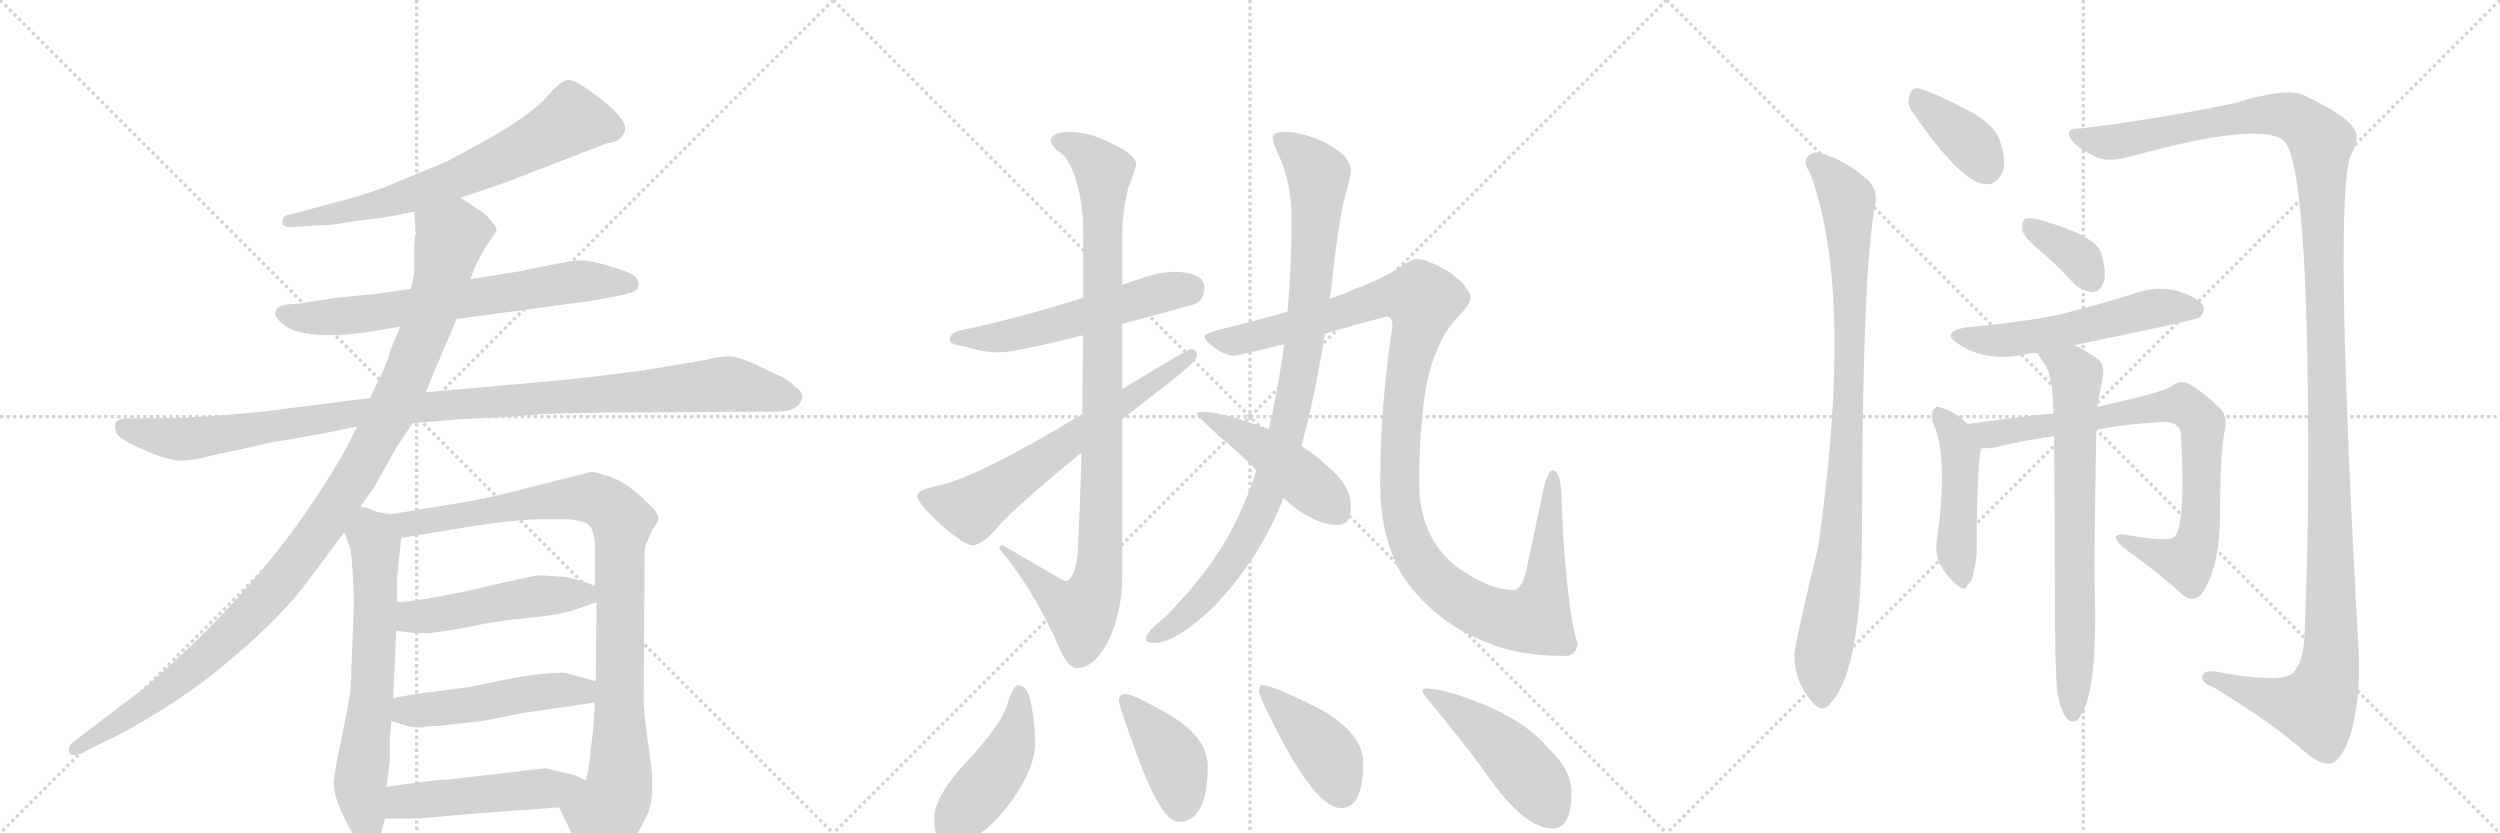 <svg version="1.1" viewBox="0 0 3072 1024" xmlns="http://www.w3.org/2000/svg">
  <g stroke="lightgray" stroke-dasharray="1,1" stroke-width="1" transform="scale(4, 4)">
    <line x1="0" y1="0" x2="256" y2="256"></line>
    <line x1="256" y1="0" x2="0" y2="256"></line>
    <line x1="128" y1="0" x2="128" y2="256"></line>
    <line x1="0" y1="128" x2="256" y2="128"></line>
    <line x1="256" y1="0" x2="512" y2="256"></line>
    <line x1="512" y1="0" x2="256" y2="256"></line>
    <line x1="384" y1="0" x2="384" y2="256"></line>
    <line x1="256" y1="128" x2="512" y2="128"></line>
    <line x1="512" y1="0" x2="768" y2="256"></line>
    <line x1="768" y1="0" x2="512" y2="256"></line>
    <line x1="640" y1="0" x2="640" y2="256"></line>
    <line x1="512" y1="128" x2="768" y2="128"></line>
  </g>
<g transform="scale(1, -1) translate(0, -850)">
   <style type="text/css">
    @keyframes keyframes0 {
      from {
       stroke: black;
       stroke-dashoffset: 679;
       stroke-width: 128;
       }
       69% {
       animation-timing-function: step-end;
       stroke: black;
       stroke-dashoffset: 0;
       stroke-width: 128;
       }
       to {
       stroke: black;
       stroke-width: 1024;
       }
       }
       #make-me-a-hanzi-animation-0 {
         animation: keyframes0 0.803s both;
         animation-delay: 0s;
         animation-timing-function: linear;
       }
    @keyframes keyframes1 {
      from {
       stroke: black;
       stroke-dashoffset: 686;
       stroke-width: 128;
       }
       69% {
       animation-timing-function: step-end;
       stroke: black;
       stroke-dashoffset: 0;
       stroke-width: 128;
       }
       to {
       stroke: black;
       stroke-width: 1024;
       }
       }
       #make-me-a-hanzi-animation-1 {
         animation: keyframes1 0.808s both;
         animation-delay: 0.803s;
         animation-timing-function: linear;
       }
    @keyframes keyframes2 {
      from {
       stroke: black;
       stroke-dashoffset: 1085;
       stroke-width: 128;
       }
       78% {
       animation-timing-function: step-end;
       stroke: black;
       stroke-dashoffset: 0;
       stroke-width: 128;
       }
       to {
       stroke: black;
       stroke-width: 1024;
       }
       }
       #make-me-a-hanzi-animation-2 {
         animation: keyframes2 1.133s both;
         animation-delay: 1.611s;
         animation-timing-function: linear;
       }
    @keyframes keyframes3 {
      from {
       stroke: black;
       stroke-dashoffset: 1103;
       stroke-width: 128;
       }
       78% {
       animation-timing-function: step-end;
       stroke: black;
       stroke-dashoffset: 0;
       stroke-width: 128;
       }
       to {
       stroke: black;
       stroke-width: 1024;
       }
       }
       #make-me-a-hanzi-animation-3 {
         animation: keyframes3 1.148s both;
         animation-delay: 2.744s;
         animation-timing-function: linear;
       }
    @keyframes keyframes4 {
      from {
       stroke: black;
       stroke-dashoffset: 657;
       stroke-width: 128;
       }
       68% {
       animation-timing-function: step-end;
       stroke: black;
       stroke-dashoffset: 0;
       stroke-width: 128;
       }
       to {
       stroke: black;
       stroke-width: 1024;
       }
       }
       #make-me-a-hanzi-animation-4 {
         animation: keyframes4 0.785s both;
         animation-delay: 3.891s;
         animation-timing-function: linear;
       }
    @keyframes keyframes5 {
      from {
       stroke: black;
       stroke-dashoffset: 959;
       stroke-width: 128;
       }
       76% {
       animation-timing-function: step-end;
       stroke: black;
       stroke-dashoffset: 0;
       stroke-width: 128;
       }
       to {
       stroke: black;
       stroke-width: 1024;
       }
       }
       #make-me-a-hanzi-animation-5 {
         animation: keyframes5 1.03s both;
         animation-delay: 4.676s;
         animation-timing-function: linear;
       }
    @keyframes keyframes6 {
      from {
       stroke: black;
       stroke-dashoffset: 497;
       stroke-width: 128;
       }
       62% {
       animation-timing-function: step-end;
       stroke: black;
       stroke-dashoffset: 0;
       stroke-width: 128;
       }
       to {
       stroke: black;
       stroke-width: 1024;
       }
       }
       #make-me-a-hanzi-animation-6 {
         animation: keyframes6 0.654s both;
         animation-delay: 5.707s;
         animation-timing-function: linear;
       }
    @keyframes keyframes7 {
      from {
       stroke: black;
       stroke-dashoffset: 498;
       stroke-width: 128;
       }
       62% {
       animation-timing-function: step-end;
       stroke: black;
       stroke-dashoffset: 0;
       stroke-width: 128;
       }
       to {
       stroke: black;
       stroke-width: 1024;
       }
       }
       #make-me-a-hanzi-animation-7 {
         animation: keyframes7 0.655s both;
         animation-delay: 6.361s;
         animation-timing-function: linear;
       }
    @keyframes keyframes8 {
      from {
       stroke: black;
       stroke-dashoffset: 498;
       stroke-width: 128;
       }
       62% {
       animation-timing-function: step-end;
       stroke: black;
       stroke-dashoffset: 0;
       stroke-width: 128;
       }
       to {
       stroke: black;
       stroke-width: 1024;
       }
       }
       #make-me-a-hanzi-animation-8 {
         animation: keyframes8 0.655s both;
         animation-delay: 7.016s;
         animation-timing-function: linear;
       }
    @keyframes keyframes9 {
      from {
       stroke: black;
       stroke-dashoffset: 553;
       stroke-width: 128;
       }
       64% {
       animation-timing-function: step-end;
       stroke: black;
       stroke-dashoffset: 0;
       stroke-width: 128;
       }
       to {
       stroke: black;
       stroke-width: 1024;
       }
       }
       #make-me-a-hanzi-animation-9 {
         animation: keyframes9 0.7s both;
         animation-delay: 7.672s;
         animation-timing-function: linear;
       }
    @keyframes keyframes10 {
      from {
       stroke: black;
       stroke-dashoffset: 988;
       stroke-width: 128;
       }
       76% {
       animation-timing-function: step-end;
       stroke: black;
       stroke-dashoffset: 0;
       stroke-width: 128;
       }
       to {
       stroke: black;
       stroke-width: 1024;
       }
       }
       #make-me-a-hanzi-animation-10 {
         animation: keyframes10 1.054s both;
         animation-delay: 8.372s;
         animation-timing-function: linear;
       }
    @keyframes keyframes11 {
      from {
       stroke: black;
       stroke-dashoffset: 646;
       stroke-width: 128;
       }
       68% {
       animation-timing-function: step-end;
       stroke: black;
       stroke-dashoffset: 0;
       stroke-width: 128;
       }
       to {
       stroke: black;
       stroke-width: 1024;
       }
       }
       #make-me-a-hanzi-animation-11 {
         animation: keyframes11 0.776s both;
         animation-delay: 9.426s;
         animation-timing-function: linear;
       }
    @keyframes keyframes12 {
      from {
       stroke: black;
       stroke-dashoffset: 949;
       stroke-width: 128;
       }
       76% {
       animation-timing-function: step-end;
       stroke: black;
       stroke-dashoffset: 0;
       stroke-width: 128;
       }
       to {
       stroke: black;
       stroke-width: 1024;
       }
       }
       #make-me-a-hanzi-animation-12 {
         animation: keyframes12 1.022s both;
         animation-delay: 10.201s;
         animation-timing-function: linear;
       }
    @keyframes keyframes13 {
      from {
       stroke: black;
       stroke-dashoffset: 1197;
       stroke-width: 128;
       }
       80% {
       animation-timing-function: step-end;
       stroke: black;
       stroke-dashoffset: 0;
       stroke-width: 128;
       }
       to {
       stroke: black;
       stroke-width: 1024;
       }
       }
       #make-me-a-hanzi-animation-13 {
         animation: keyframes13 1.224s both;
         animation-delay: 11.224s;
         animation-timing-function: linear;
       }
    @keyframes keyframes14 {
      from {
       stroke: black;
       stroke-dashoffset: 462;
       stroke-width: 128;
       }
       60% {
       animation-timing-function: step-end;
       stroke: black;
       stroke-dashoffset: 0;
       stroke-width: 128;
       }
       to {
       stroke: black;
       stroke-width: 1024;
       }
       }
       #make-me-a-hanzi-animation-14 {
         animation: keyframes14 0.626s both;
         animation-delay: 12.448s;
         animation-timing-function: linear;
       }
    @keyframes keyframes15 {
      from {
       stroke: black;
       stroke-dashoffset: 452;
       stroke-width: 128;
       }
       60% {
       animation-timing-function: step-end;
       stroke: black;
       stroke-dashoffset: 0;
       stroke-width: 128;
       }
       to {
       stroke: black;
       stroke-width: 1024;
       }
       }
       #make-me-a-hanzi-animation-15 {
         animation: keyframes15 0.618s both;
         animation-delay: 13.074s;
         animation-timing-function: linear;
       }
    @keyframes keyframes16 {
      from {
       stroke: black;
       stroke-dashoffset: 407;
       stroke-width: 128;
       }
       57% {
       animation-timing-function: step-end;
       stroke: black;
       stroke-dashoffset: 0;
       stroke-width: 128;
       }
       to {
       stroke: black;
       stroke-width: 1024;
       }
       }
       #make-me-a-hanzi-animation-16 {
         animation: keyframes16 0.581s both;
         animation-delay: 13.692s;
         animation-timing-function: linear;
       }
    @keyframes keyframes17 {
      from {
       stroke: black;
       stroke-dashoffset: 415;
       stroke-width: 128;
       }
       57% {
       animation-timing-function: step-end;
       stroke: black;
       stroke-dashoffset: 0;
       stroke-width: 128;
       }
       to {
       stroke: black;
       stroke-width: 1024;
       }
       }
       #make-me-a-hanzi-animation-17 {
         animation: keyframes17 0.588s both;
         animation-delay: 14.273s;
         animation-timing-function: linear;
       }
    @keyframes keyframes18 {
      from {
       stroke: black;
       stroke-dashoffset: 475;
       stroke-width: 128;
       }
       61% {
       animation-timing-function: step-end;
       stroke: black;
       stroke-dashoffset: 0;
       stroke-width: 128;
       }
       to {
       stroke: black;
       stroke-width: 1024;
       }
       }
       #make-me-a-hanzi-animation-18 {
         animation: keyframes18 0.637s both;
         animation-delay: 14.861s;
         animation-timing-function: linear;
       }
    @keyframes keyframes19 {
      from {
       stroke: black;
       stroke-dashoffset: 378;
       stroke-width: 128;
       }
       55% {
       animation-timing-function: step-end;
       stroke: black;
       stroke-dashoffset: 0;
       stroke-width: 128;
       }
       to {
       stroke: black;
       stroke-width: 1024;
       }
       }
       #make-me-a-hanzi-animation-19 {
         animation: keyframes19 0.558s both;
         animation-delay: 15.497s;
         animation-timing-function: linear;
       }
    @keyframes keyframes20 {
      from {
       stroke: black;
       stroke-dashoffset: 932;
       stroke-width: 128;
       }
       75% {
       animation-timing-function: step-end;
       stroke: black;
       stroke-dashoffset: 0;
       stroke-width: 128;
       }
       to {
       stroke: black;
       stroke-width: 1024;
       }
       }
       #make-me-a-hanzi-animation-20 {
         animation: keyframes20 1.008s both;
         animation-delay: 16.055s;
         animation-timing-function: linear;
       }
    @keyframes keyframes21 {
      from {
       stroke: black;
       stroke-dashoffset: 1405;
       stroke-width: 128;
       }
       82% {
       animation-timing-function: step-end;
       stroke: black;
       stroke-dashoffset: 0;
       stroke-width: 128;
       }
       to {
       stroke: black;
       stroke-width: 1024;
       }
       }
       #make-me-a-hanzi-animation-21 {
         animation: keyframes21 1.393s both;
         animation-delay: 17.063s;
         animation-timing-function: linear;
       }
    @keyframes keyframes22 {
      from {
       stroke: black;
       stroke-dashoffset: 360;
       stroke-width: 128;
       }
       54% {
       animation-timing-function: step-end;
       stroke: black;
       stroke-dashoffset: 0;
       stroke-width: 128;
       }
       to {
       stroke: black;
       stroke-width: 1024;
       }
       }
       #make-me-a-hanzi-animation-22 {
         animation: keyframes22 0.543s both;
         animation-delay: 18.457s;
         animation-timing-function: linear;
       }
    @keyframes keyframes23 {
      from {
       stroke: black;
       stroke-dashoffset: 550;
       stroke-width: 128;
       }
       64% {
       animation-timing-function: step-end;
       stroke: black;
       stroke-dashoffset: 0;
       stroke-width: 128;
       }
       to {
       stroke: black;
       stroke-width: 1024;
       }
       }
       #make-me-a-hanzi-animation-23 {
         animation: keyframes23 0.698s both;
         animation-delay: 19s;
         animation-timing-function: linear;
       }
    @keyframes keyframes24 {
      from {
       stroke: black;
       stroke-dashoffset: 463;
       stroke-width: 128;
       }
       60% {
       animation-timing-function: step-end;
       stroke: black;
       stroke-dashoffset: 0;
       stroke-width: 128;
       }
       to {
       stroke: black;
       stroke-width: 1024;
       }
       }
       #make-me-a-hanzi-animation-24 {
         animation: keyframes24 0.627s both;
         animation-delay: 19.697s;
         animation-timing-function: linear;
       }
    @keyframes keyframes25 {
      from {
       stroke: black;
       stroke-dashoffset: 809;
       stroke-width: 128;
       }
       72% {
       animation-timing-function: step-end;
       stroke: black;
       stroke-dashoffset: 0;
       stroke-width: 128;
       }
       to {
       stroke: black;
       stroke-width: 1024;
       }
       }
       #make-me-a-hanzi-animation-25 {
         animation: keyframes25 0.908s both;
         animation-delay: 20.324s;
         animation-timing-function: linear;
       }
    @keyframes keyframes26 {
      from {
       stroke: black;
       stroke-dashoffset: 722;
       stroke-width: 128;
       }
       70% {
       animation-timing-function: step-end;
       stroke: black;
       stroke-dashoffset: 0;
       stroke-width: 128;
       }
       to {
       stroke: black;
       stroke-width: 1024;
       }
       }
       #make-me-a-hanzi-animation-26 {
         animation: keyframes26 0.838s both;
         animation-delay: 21.232s;
         animation-timing-function: linear;
       }
</style>
<path d="M 566 607 L 619 625 L 746 674 Q 762 675 767.5 688 Q 773 701 739.5 727.5 Q 706 754 696.5 751.5 Q 687 749 672.5 731.5 Q 658 714 607 683 Q 565 660 550 652 L 492 628 Q 465 616 433 607 L 355 586 Q 346 585 347 576 Q 349 570 359 571 L 391 573 Q 408 573 427 577 L 466 582 Q 469 582 484 585 L 509 590 L 566 607 Z" fill="lightgray"></path> 
<path d="M 561 458 L 731 481 L 762 487 Q 783 491 784 497 Q 786 502 782.5 508 Q 779 514 751 522.5 Q 723 531 710.5 530 Q 698 529 670 523 L 635 516 L 578 507 L 505 495 L 463 489 L 412 484 L 368 477 L 354 476 Q 340 474 339 468 Q 336 462 345 454 Q 374 425 492 449 L 561 458 Z" fill="lightgray"></path> 
<path d="M 507 330 L 567 335 Q 588 336 609 337 Q 630 338 650.5 340 Q 671 342 739 343 L 916 344 L 949 344 Q 972 344 978 350 Q 983 353 985.5 360 Q 988 367 977 375 Q 966 386 953 390 Q 911 412 897 412 Q 883 412 869 408 L 791 395 L 729 387 Q 709 385 670 381 L 523 368 L 455 361 L 337 346 Q 324 344 275.5 340 Q 227 336 198 336 L 161 336 Q 144 336 142 330.5 Q 140 325 143.5 317.5 Q 147 310 177 297 Q 207 284 222.5 284 Q 238 284 259 290 L 305 300 Q 329 306 350 309 L 395 317 L 439 326 L 507 330 Z" fill="lightgray"></path> 
<path d="M 443 228 L 459 250 L 487 300 L 507 330 L 523 368 L 561 458 L 578 507 L 585 525 L 595 544 L 610 566 Q 611 571 603 579 Q 598 587 587 593 L 566 607 C 541 624 507 620 509 590 L 511 563 L 510 560 L 509 549 L 509 516 L 507 504 Q 505 496 505 495 L 492 449 L 479 418 Q 479 414 469 390 Q 456 365 455 361 L 439 326 L 427 302 Q 338 142 179 6 L 91 -61 Q 83 -66 85 -74 Q 86 -81 99 -76 L 131 -60 Q 154 -50 196 -24 Q 238 2 272 30 Q 345 90 379 137 L 423 196 L 443 228 Z" fill="lightgray"></path> 
<path d="M 431 172 L 432 164 L 433 152 Q 435 116 435 110 L 431 8 Q 430 -6 425 -31 L 415 -80 Q 410 -107 410 -112 Q 410 -134 434 -175 Q 442 -190 456 -190 Q 464 -188 467 -178 L 473 -156 L 475 -117 L 479 -86 L 479 -55 L 480 -48 L 481 -36 L 483 -8 L 487 75 L 488 110 L 488 140 Q 488 142 493 189 C 496 215 496 215 479 218 L 463 221 L 451 226 Q 447 226 443 228 C 414 237 412 224 423 196 L 431 175 Q 431 174 431 172 Z" fill="lightgray"></path> 
<path d="M 687 -142 L 714 -198 Q 733 -241 771 -192 Q 785 -174 796 -150 Q 806 -125 798 -74 Q 790 -22 791 -1 L 792 152 L 792 166 Q 792 180 795 184 L 802 200 Q 809 208 809 213 Q 809 218 802 226 Q 775 254 753 263 Q 730 271 726 270 L 611 241 L 571 233 L 479 218 C 449 213 463 184 493 189 L 584 204 Q 640 212 665 212 L 693 212 Q 712 212 722 206 Q 731 200 731 176 L 731 130 L 733 110 L 732 13 L 731 -13 L 729 -46 L 725 -79 Q 724 -94 720 -109 C 714 -138 674 -115 687 -142 Z" fill="lightgray"></path> 
<path d="M 487 75 L 509 72 L 527 72 Q 562 76 587 82 Q 611 87 652 91 Q 692 95 710 102 Q 727 108 733 110 C 759 119 759 119 731 130 L 716 136 L 694 141 Q 668 143 662 143 Q 656 143 571 123 Q 506 110 488 110 C 458 108 457 79 487 75 Z" fill="lightgray"></path> 
<path d="M 481 -36 L 500 -42 Q 510 -44 518 -44 Q 524 -42 538 -42 L 593 -36 L 643 -26 L 713 -16 Q 724 -14 731 -13 C 761 -8 761 5 732 13 L 695 23 Q 691 24 668 22 Q 645 20 622 15 L 578 6 L 533 0 Q 506 -3 483 -8 C 454 -14 452 -27 481 -36 Z" fill="lightgray"></path> 
<path d="M 473 -156 L 505 -156 Q 519 -156 555 -152 L 633 -146 Q 639 -146 687 -142 C 717 -140 747 -122 720 -109 L 705 -102 L 695 -100 L 670 -94 L 550 -108 Q 534 -108 475 -117 C 445 -121 443 -156 473 -156 Z" fill="lightgray"></path> 
<path d="M 1444 516 Q 1424 516 1400 507 Q 1390 504 1379 500 L 1331 484 Q 1244 457 1180 444 Q 1167 441 1167 432 Q 1167 427 1186 424 Q 1208 417 1228 417 Q 1246 417 1331 438 L 1379 452 Q 1417 462 1467 476 Q 1480 481 1480 497 Q 1480 515 1444 516 Z" fill="lightgray"></path> 
<path d="M 1379 500 L 1379 566 Q 1379 585 1386 618 Q 1396 643 1396 648 Q 1396 660 1365 674 Q 1339 688 1312 688 Q 1291 687 1291 677 Q 1291 674 1299 665 Q 1311 660 1320 635 Q 1331 604 1331 566 L 1331 484 L 1331 438 Q 1330 386 1330 341 L 1329 294 Q 1327 220 1324 167 Q 1320 136 1308 136 L 1232 180 Q 1228 180 1228 176 Q 1272 123 1302 53 Q 1313 29 1323 29 Q 1343 29 1359 57 Q 1379 93 1379 144 L 1379 335 L 1379 372 L 1379 452 L 1379 500 Z" fill="lightgray"></path> 
<path d="M 1330 341 Q 1314 332 1296 321 Q 1195 262 1152 253 Q 1127 248 1127 241 Q 1127 233 1151 210 Q 1184 180 1195 180 Q 1208 180 1229 206 Q 1256 234 1329 294 L 1379 335 Q 1407 357 1442 384 Q 1471 407 1471 413 Q 1471 421 1463 421 Q 1460 421 1379 372 L 1330 341 Z" fill="lightgray"></path> 
<path d="M 1634 483 Q 1634 485 1635 489 Q 1645 582 1653 609 Q 1660 634 1660 640 Q 1660 659 1626 676 Q 1598 688 1579 688 Q 1564 688 1564 681 Q 1564 674 1570 662 Q 1587 628 1587 581 Q 1587 520 1582 467 L 1578 427 Q 1573 390 1566 355 Q 1563 338 1559 323 L 1544 272 Q 1534 241 1521 214 Q 1493 154 1433 93 Q 1408 73 1408 65 Q 1408 60 1419 60 Q 1445 60 1493 106 Q 1545 161 1573 228 Q 1575 232 1577 238 L 1599 302 Q 1615 358 1628 440 L 1634 483 Z" fill="lightgray"></path> 
<path d="M 1740 532 Q 1736 532 1719 521 Q 1698 507 1665 495 Q 1652 489 1634 483 L 1582 467 Q 1544 456 1495 444 Q 1480 440 1480 436 Q 1480 432 1492 423 Q 1506 413 1516 413 Q 1521 413 1578 427 L 1628 440 Q 1661 450 1704 461 Q 1711 461 1711 449 Q 1696 352 1696 256 Q 1696 185 1727 137 Q 1766 84 1826 61 Q 1865 44 1923 44 Q 1937 44 1939 60 Q 1937 60 1932 86 Q 1923 139 1919 231 Q 1919 272 1908 272 Q 1902 272 1897 250 L 1875 147 Q 1869 125 1860 125 Q 1829 125 1788 155 Q 1744 191 1744 256 Q 1744 326 1753 378 Q 1764 430 1789 458 Q 1807 476 1807 484 Q 1807 496 1782 515 Q 1754 532 1740 532 Z" fill="lightgray"></path> 
<path d="M 1559 323 Q 1551 325 1544 328 Q 1498 344 1476 344 Q 1471 344 1471 341 Q 1471 339 1498 314 Q 1525 292 1544 272 L 1577 238 Q 1613 205 1644 205 Q 1660 205 1660 228 Q 1660 254 1630 278 Q 1618 290 1599 302 L 1559 323 Z" fill="lightgray"></path> 
<path d="M 1251 8 Q 1245 8 1237 -18 Q 1229 -42 1186 -88 Q 1148 -129 1148 -156 Q 1148 -187 1167 -187 Q 1206 -187 1246 -130 Q 1272 -92 1272 -63 Q 1272 -43 1268 -20 Q 1264 8 1251 8 Z" fill="lightgray"></path> 
<path d="M 1383 -3 Q 1375 -3 1375 -11 Q 1375 -17 1389 -55 Q 1425 -160 1448 -160 Q 1484 -160 1484 -91 Q 1484 -59 1443 -32 Q 1394 -3 1383 -3 Z" fill="lightgray"></path> 
<path d="M 1551 8 Q 1547 8 1547 0 Q 1547 -5 1566 -42 Q 1617 -143 1648 -143 Q 1675 -143 1675 -87 Q 1675 -52 1625 -23 Q 1565 8 1551 8 Z" fill="lightgray"></path> 
<path d="M 1751 4 Q 1748 4 1748 0 Q 1748 -2 1773 -32 Q 1812 -80 1835 -113 Q 1876 -168 1908 -168 Q 1931 -168 1931 -124 Q 1931 -96 1903 -70 Q 1876 -37 1819 -14 Q 1774 4 1751 4 Z" fill="lightgray"></path> 
<path d="M 2351 711 Q 2409 627 2438 624 Q 2454 621 2462 642 Q 2465 657 2456 681 Q 2446 700 2419 714 Q 2377 736 2359 741 Q 2349 744 2346 731 Q 2343 721 2351 711 Z" fill="lightgray"></path> 
<path d="M 2224 638 Q 2279 491 2234 177 Q 2204 54 2205 44 Q 2205 13 2227 -13 Q 2240 -28 2250 -13 Q 2287 26 2288 192 Q 2288 519 2305 603 Q 2306 622 2290 633 Q 2265 654 2237 662 Q 2227 665 2220 656 Q 2216 649 2224 638 Z" fill="lightgray"></path> 
<path d="M 2555 692 Q 2539 693 2543 682 Q 2550 669 2572 659 Q 2587 649 2619 658 Q 2787 704 2809 674 Q 2839 628 2836 220 Q 2835 150 2832 74 Q 2831 34 2816 22 Q 2800 10 2721 25 Q 2705 26 2706 17 Q 2707 10 2721 5 Q 2791 -38 2830 -72 Q 2852 -91 2865 -88 Q 2877 -84 2887 -56 Q 2902 -10 2898 56 Q 2867 611 2889 660 Q 2902 682 2891 694 Q 2881 709 2833 732 Q 2812 744 2745 723 Q 2642 702 2555 692 Z" fill="lightgray"></path> 
<path d="M 2509 540 Q 2528 524 2548 502 Q 2558 492 2572 491 Q 2581 492 2585 503 Q 2589 515 2582 539 Q 2576 560 2506 580 Q 2493 583 2488 581 Q 2484 577 2485 567 Q 2488 557 2509 540 Z" fill="lightgray"></path> 
<path d="M 2549 426 Q 2696 456 2703 460 Q 2710 467 2707 475 Q 2700 485 2674 493 Q 2646 499 2619 488 Q 2576 475 2529 463 Q 2477 453 2417 448 Q 2383 442 2407 427 Q 2443 403 2496 416 Q 2499 417 2504 416 L 2549 426 Z" fill="lightgray"></path> 
<path d="M 2418 329 Q 2403 344 2385 349 Q 2381 352 2376 347 Q 2372 341 2375 331 Q 2394 292 2381 193 Q 2377 174 2383 158 Q 2392 142 2405 131 Q 2415 122 2418 132 Q 2424 135 2426 152 Q 2430 162 2429 201 Q 2430 268 2433 292 Q 2434 296 2434 299 C 2436 312 2436 312 2418 329 Z" fill="lightgray"></path> 
<path d="M 2576 322 Q 2613 329 2650 331 Q 2677 335 2680 317 Q 2686 206 2672 190 Q 2663 184 2617 192 Q 2604 195 2600 191 Q 2599 187 2608 178 Q 2654 145 2681 120 Q 2694 108 2705 120 Q 2726 148 2728 210 Q 2728 297 2734 322 Q 2737 340 2728 348 Q 2706 370 2688 379 Q 2678 383 2669 376 Q 2663 369 2577 350 L 2523 342 Q 2483 338 2418 329 C 2388 325 2404 297 2434 299 Q 2441 299 2450 300 Q 2487 309 2524 314 L 2576 322 Z" fill="lightgray"></path> 
<path d="M 2528 -1 Q 2532 -23 2539 -32 Q 2543 -38 2551 -36 Q 2578 -15 2574 125 Q 2573 167 2576 322 L 2577 350 Q 2580 365 2584 387 Q 2587 403 2575 411 Q 2560 421 2549 426 C 2522 440 2488 442 2504 416 Q 2504 415 2514 400 Q 2523 385 2523 342 L 2524 314 Q 2525 233 2525 121 Q 2525 30 2528 -1 Z" fill="lightgray"></path> 
      <clipPath id="make-me-a-hanzi-clip-0">
      <path d="M 566 607 L 619 625 L 746 674 Q 762 675 767.5 688 Q 773 701 739.5 727.5 Q 706 754 696.5 751.5 Q 687 749 672.5 731.5 Q 658 714 607 683 Q 565 660 550 652 L 492 628 Q 465 616 433 607 L 355 586 Q 346 585 347 576 Q 349 570 359 571 L 391 573 Q 408 573 427 577 L 466 582 Q 469 582 484 585 L 509 590 L 566 607 Z" fill="lightgray"></path>
      </clipPath>
      <path clip-path="url(#make-me-a-hanzi-clip-0)" d="M 752 692 L 703 703 L 657 675 L 552 627 L 475 601 L 355 578 " fill="none" id="make-me-a-hanzi-animation-0" stroke-dasharray="551 1102" stroke-linecap="round"></path>

      <clipPath id="make-me-a-hanzi-clip-1">
      <path d="M 561 458 L 731 481 L 762 487 Q 783 491 784 497 Q 786 502 782.5 508 Q 779 514 751 522.5 Q 723 531 710.5 530 Q 698 529 670 523 L 635 516 L 578 507 L 505 495 L 463 489 L 412 484 L 368 477 L 354 476 Q 340 474 339 468 Q 336 462 345 454 Q 374 425 492 449 L 561 458 Z" fill="lightgray"></path>
      </clipPath>
      <path clip-path="url(#make-me-a-hanzi-clip-1)" d="M 349 464 L 370 459 L 456 464 L 715 505 L 775 501 " fill="none" id="make-me-a-hanzi-animation-1" stroke-dasharray="558 1116" stroke-linecap="round"></path>

      <clipPath id="make-me-a-hanzi-clip-2">
      <path d="M 507 330 L 567 335 Q 588 336 609 337 Q 630 338 650.5 340 Q 671 342 739 343 L 916 344 L 949 344 Q 972 344 978 350 Q 983 353 985.5 360 Q 988 367 977 375 Q 966 386 953 390 Q 911 412 897 412 Q 883 412 869 408 L 791 395 L 729 387 Q 709 385 670 381 L 523 368 L 455 361 L 337 346 Q 324 344 275.5 340 Q 227 336 198 336 L 161 336 Q 144 336 142 330.5 Q 140 325 143.5 317.5 Q 147 310 177 297 Q 207 284 222.5 284 Q 238 284 259 290 L 305 300 Q 329 306 350 309 L 395 317 L 439 326 L 507 330 Z" fill="lightgray"></path>
      </clipPath>
      <path clip-path="url(#make-me-a-hanzi-clip-2)" d="M 150 325 L 226 310 L 435 343 L 892 378 L 972 362 " fill="none" id="make-me-a-hanzi-animation-2" stroke-dasharray="957 1914" stroke-linecap="round"></path>

      <clipPath id="make-me-a-hanzi-clip-3">
      <path d="M 443 228 L 459 250 L 487 300 L 507 330 L 523 368 L 561 458 L 578 507 L 585 525 L 595 544 L 610 566 Q 611 571 603 579 Q 598 587 587 593 L 566 607 C 541 624 507 620 509 590 L 511 563 L 510 560 L 509 549 L 509 516 L 507 504 Q 505 496 505 495 L 492 449 L 479 418 Q 479 414 469 390 Q 456 365 455 361 L 439 326 L 427 302 Q 338 142 179 6 L 91 -61 Q 83 -66 85 -74 Q 86 -81 99 -76 L 131 -60 Q 154 -50 196 -24 Q 238 2 272 30 Q 345 90 379 137 L 423 196 L 443 228 Z" fill="lightgray"></path>
      </clipPath>
      <path clip-path="url(#make-me-a-hanzi-clip-3)" d="M 597 567 L 554 559 L 529 463 L 479 341 L 434 260 L 348 139 L 278 65 L 207 4 L 93 -70 " fill="none" id="make-me-a-hanzi-animation-3" stroke-dasharray="975 1950" stroke-linecap="round"></path>

      <clipPath id="make-me-a-hanzi-clip-4">
      <path d="M 431 172 L 432 164 L 433 152 Q 435 116 435 110 L 431 8 Q 430 -6 425 -31 L 415 -80 Q 410 -107 410 -112 Q 410 -134 434 -175 Q 442 -190 456 -190 Q 464 -188 467 -178 L 473 -156 L 475 -117 L 479 -86 L 479 -55 L 480 -48 L 481 -36 L 483 -8 L 487 75 L 488 110 L 488 140 Q 488 142 493 189 C 496 215 496 215 479 218 L 463 221 L 451 226 Q 447 226 443 228 C 414 237 412 224 423 196 L 431 175 Q 431 174 431 172 Z" fill="lightgray"></path>
      </clipPath>
      <path clip-path="url(#make-me-a-hanzi-clip-4)" d="M 445 219 L 462 181 L 458 14 L 443 -114 L 453 -177 " fill="none" id="make-me-a-hanzi-animation-4" stroke-dasharray="529 1058" stroke-linecap="round"></path>

      <clipPath id="make-me-a-hanzi-clip-5">
      <path d="M 687 -142 L 714 -198 Q 733 -241 771 -192 Q 785 -174 796 -150 Q 806 -125 798 -74 Q 790 -22 791 -1 L 792 152 L 792 166 Q 792 180 795 184 L 802 200 Q 809 208 809 213 Q 809 218 802 226 Q 775 254 753 263 Q 730 271 726 270 L 611 241 L 571 233 L 479 218 C 449 213 463 184 493 189 L 584 204 Q 640 212 665 212 L 693 212 Q 712 212 722 206 Q 731 200 731 176 L 731 130 L 733 110 L 732 13 L 731 -13 L 729 -46 L 725 -79 Q 724 -94 720 -109 C 714 -138 674 -115 687 -142 Z" fill="lightgray"></path>
      </clipPath>
      <path clip-path="url(#make-me-a-hanzi-clip-5)" d="M 487 216 L 496 208 L 513 207 L 652 232 L 727 238 L 760 216 L 762 -104 L 759 -126 L 743 -154 L 737 -197 " fill="none" id="make-me-a-hanzi-animation-5" stroke-dasharray="831 1662" stroke-linecap="round"></path>

      <clipPath id="make-me-a-hanzi-clip-6">
      <path d="M 487 75 L 509 72 L 527 72 Q 562 76 587 82 Q 611 87 652 91 Q 692 95 710 102 Q 727 108 733 110 C 759 119 759 119 731 130 L 716 136 L 694 141 Q 668 143 662 143 Q 656 143 571 123 Q 506 110 488 110 C 458 108 457 79 487 75 Z" fill="lightgray"></path>
      </clipPath>
      <path clip-path="url(#make-me-a-hanzi-clip-6)" d="M 492 104 L 514 92 L 663 118 L 717 120 L 726 114 " fill="none" id="make-me-a-hanzi-animation-6" stroke-dasharray="369 738" stroke-linecap="round"></path>

      <clipPath id="make-me-a-hanzi-clip-7">
      <path d="M 481 -36 L 500 -42 Q 510 -44 518 -44 Q 524 -42 538 -42 L 593 -36 L 643 -26 L 713 -16 Q 724 -14 731 -13 C 761 -8 761 5 732 13 L 695 23 Q 691 24 668 22 Q 645 20 622 15 L 578 6 L 533 0 Q 506 -3 483 -8 C 454 -14 452 -27 481 -36 Z" fill="lightgray"></path>
      </clipPath>
      <path clip-path="url(#make-me-a-hanzi-clip-7)" d="M 488 -29 L 679 2 L 709 2 L 726 -6 " fill="none" id="make-me-a-hanzi-animation-7" stroke-dasharray="370 740" stroke-linecap="round"></path>

      <clipPath id="make-me-a-hanzi-clip-8">
      <path d="M 473 -156 L 505 -156 Q 519 -156 555 -152 L 633 -146 Q 639 -146 687 -142 C 717 -140 747 -122 720 -109 L 705 -102 L 695 -100 L 670 -94 L 550 -108 Q 534 -108 475 -117 C 445 -121 443 -156 473 -156 Z" fill="lightgray"></path>
      </clipPath>
      <path clip-path="url(#make-me-a-hanzi-clip-8)" d="M 478 -150 L 492 -137 L 509 -133 L 713 -113 " fill="none" id="make-me-a-hanzi-animation-8" stroke-dasharray="370 740" stroke-linecap="round"></path>

      <clipPath id="make-me-a-hanzi-clip-9">
      <path d="M 1444 516 Q 1424 516 1400 507 Q 1390 504 1379 500 L 1331 484 Q 1244 457 1180 444 Q 1167 441 1167 432 Q 1167 427 1186 424 Q 1208 417 1228 417 Q 1246 417 1331 438 L 1379 452 Q 1417 462 1467 476 Q 1480 481 1480 497 Q 1480 515 1444 516 Z" fill="lightgray"></path>
      </clipPath>
      <path clip-path="url(#make-me-a-hanzi-clip-9)" d="M 1173 434 L 1222 435 L 1275 445 L 1428 491 L 1462 496 " fill="none" id="make-me-a-hanzi-animation-9" stroke-dasharray="425 850" stroke-linecap="round"></path>

      <clipPath id="make-me-a-hanzi-clip-10">
      <path d="M 1379 500 L 1379 566 Q 1379 585 1386 618 Q 1396 643 1396 648 Q 1396 660 1365 674 Q 1339 688 1312 688 Q 1291 687 1291 677 Q 1291 674 1299 665 Q 1311 660 1320 635 Q 1331 604 1331 566 L 1331 484 L 1331 438 Q 1330 386 1330 341 L 1329 294 Q 1327 220 1324 167 Q 1320 136 1308 136 L 1232 180 Q 1228 180 1228 176 Q 1272 123 1302 53 Q 1313 29 1323 29 Q 1343 29 1359 57 Q 1379 93 1379 144 L 1379 335 L 1379 372 L 1379 452 L 1379 500 Z" fill="lightgray"></path>
      </clipPath>
      <path clip-path="url(#make-me-a-hanzi-clip-10)" d="M 1302 675 L 1328 666 L 1356 639 L 1352 168 L 1339 111 L 1329 98 L 1311 105 L 1236 172 " fill="none" id="make-me-a-hanzi-animation-10" stroke-dasharray="860 1720" stroke-linecap="round"></path>

      <clipPath id="make-me-a-hanzi-clip-11">
      <path d="M 1330 341 Q 1314 332 1296 321 Q 1195 262 1152 253 Q 1127 248 1127 241 Q 1127 233 1151 210 Q 1184 180 1195 180 Q 1208 180 1229 206 Q 1256 234 1329 294 L 1379 335 Q 1407 357 1442 384 Q 1471 407 1471 413 Q 1471 421 1463 421 Q 1460 421 1379 372 L 1330 341 Z" fill="lightgray"></path>
      </clipPath>
      <path clip-path="url(#make-me-a-hanzi-clip-11)" d="M 1135 240 L 1194 225 L 1464 414 " fill="none" id="make-me-a-hanzi-animation-11" stroke-dasharray="518 1036" stroke-linecap="round"></path>

      <clipPath id="make-me-a-hanzi-clip-12">
      <path d="M 1634 483 Q 1634 485 1635 489 Q 1645 582 1653 609 Q 1660 634 1660 640 Q 1660 659 1626 676 Q 1598 688 1579 688 Q 1564 688 1564 681 Q 1564 674 1570 662 Q 1587 628 1587 581 Q 1587 520 1582 467 L 1578 427 Q 1573 390 1566 355 Q 1563 338 1559 323 L 1544 272 Q 1534 241 1521 214 Q 1493 154 1433 93 Q 1408 73 1408 65 Q 1408 60 1419 60 Q 1445 60 1493 106 Q 1545 161 1573 228 Q 1575 232 1577 238 L 1599 302 Q 1615 358 1628 440 L 1634 483 Z" fill="lightgray"></path>
      </clipPath>
      <path clip-path="url(#make-me-a-hanzi-clip-12)" d="M 1573 678 L 1620 635 L 1612 503 L 1587 340 L 1560 251 L 1527 180 L 1474 111 L 1415 66 " fill="none" id="make-me-a-hanzi-animation-12" stroke-dasharray="821 1642" stroke-linecap="round"></path>

      <clipPath id="make-me-a-hanzi-clip-13">
      <path d="M 1740 532 Q 1736 532 1719 521 Q 1698 507 1665 495 Q 1652 489 1634 483 L 1582 467 Q 1544 456 1495 444 Q 1480 440 1480 436 Q 1480 432 1492 423 Q 1506 413 1516 413 Q 1521 413 1578 427 L 1628 440 Q 1661 450 1704 461 Q 1711 461 1711 449 Q 1696 352 1696 256 Q 1696 185 1727 137 Q 1766 84 1826 61 Q 1865 44 1923 44 Q 1937 44 1939 60 Q 1937 60 1932 86 Q 1923 139 1919 231 Q 1919 272 1908 272 Q 1902 272 1897 250 L 1875 147 Q 1869 125 1860 125 Q 1829 125 1788 155 Q 1744 191 1744 256 Q 1744 326 1753 378 Q 1764 430 1789 458 Q 1807 476 1807 484 Q 1807 496 1782 515 Q 1754 532 1740 532 Z" fill="lightgray"></path>
      </clipPath>
      <path clip-path="url(#make-me-a-hanzi-clip-13)" d="M 1485 435 L 1516 431 L 1562 440 L 1697 484 L 1745 483 L 1746 462 L 1721 321 L 1723 218 L 1735 179 L 1754 148 L 1774 128 L 1819 100 L 1865 87 L 1888 92 L 1900 139 L 1908 266 " fill="none" id="make-me-a-hanzi-animation-13" stroke-dasharray="1069 2138" stroke-linecap="round"></path>

      <clipPath id="make-me-a-hanzi-clip-14">
      <path d="M 1559 323 Q 1551 325 1544 328 Q 1498 344 1476 344 Q 1471 344 1471 341 Q 1471 339 1498 314 Q 1525 292 1544 272 L 1577 238 Q 1613 205 1644 205 Q 1660 205 1660 228 Q 1660 254 1630 278 Q 1618 290 1599 302 L 1559 323 Z" fill="lightgray"></path>
      </clipPath>
      <path clip-path="url(#make-me-a-hanzi-clip-14)" d="M 1475 341 L 1554 298 L 1643 223 " fill="none" id="make-me-a-hanzi-animation-14" stroke-dasharray="334 668" stroke-linecap="round"></path>

      <clipPath id="make-me-a-hanzi-clip-15">
      <path d="M 1251 8 Q 1245 8 1237 -18 Q 1229 -42 1186 -88 Q 1148 -129 1148 -156 Q 1148 -187 1167 -187 Q 1206 -187 1246 -130 Q 1272 -92 1272 -63 Q 1272 -43 1268 -20 Q 1264 8 1251 8 Z" fill="lightgray"></path>
      </clipPath>
      <path clip-path="url(#make-me-a-hanzi-clip-15)" d="M 1252 0 L 1252 -30 L 1235 -83 L 1167 -170 " fill="none" id="make-me-a-hanzi-animation-15" stroke-dasharray="324 648" stroke-linecap="round"></path>

      <clipPath id="make-me-a-hanzi-clip-16">
      <path d="M 1383 -3 Q 1375 -3 1375 -11 Q 1375 -17 1389 -55 Q 1425 -160 1448 -160 Q 1484 -160 1484 -91 Q 1484 -59 1443 -32 Q 1394 -3 1383 -3 Z" fill="lightgray"></path>
      </clipPath>
      <path clip-path="url(#make-me-a-hanzi-clip-16)" d="M 1384 -12 L 1441 -83 L 1448 -101 L 1450 -142 " fill="none" id="make-me-a-hanzi-animation-16" stroke-dasharray="279 558" stroke-linecap="round"></path>

      <clipPath id="make-me-a-hanzi-clip-17">
      <path d="M 1551 8 Q 1547 8 1547 0 Q 1547 -5 1566 -42 Q 1617 -143 1648 -143 Q 1675 -143 1675 -87 Q 1675 -52 1625 -23 Q 1565 8 1551 8 Z" fill="lightgray"></path>
      </clipPath>
      <path clip-path="url(#make-me-a-hanzi-clip-17)" d="M 1553 2 L 1633 -80 L 1648 -122 " fill="none" id="make-me-a-hanzi-animation-17" stroke-dasharray="287 574" stroke-linecap="round"></path>

      <clipPath id="make-me-a-hanzi-clip-18">
      <path d="M 1751 4 Q 1748 4 1748 0 Q 1748 -2 1773 -32 Q 1812 -80 1835 -113 Q 1876 -168 1908 -168 Q 1931 -168 1931 -124 Q 1931 -96 1903 -70 Q 1876 -37 1819 -14 Q 1774 4 1751 4 Z" fill="lightgray"></path>
      </clipPath>
      <path clip-path="url(#make-me-a-hanzi-clip-18)" d="M 1753 0 L 1803 -31 L 1848 -69 L 1891 -117 L 1908 -150 " fill="none" id="make-me-a-hanzi-animation-18" stroke-dasharray="347 694" stroke-linecap="round"></path>

      <clipPath id="make-me-a-hanzi-clip-19">
      <path d="M 2351 711 Q 2409 627 2438 624 Q 2454 621 2462 642 Q 2465 657 2456 681 Q 2446 700 2419 714 Q 2377 736 2359 741 Q 2349 744 2346 731 Q 2343 721 2351 711 Z" fill="lightgray"></path>
      </clipPath>
      <path clip-path="url(#make-me-a-hanzi-clip-19)" d="M 2356 731 L 2423 672 L 2441 645 " fill="none" id="make-me-a-hanzi-animation-19" stroke-dasharray="250 500" stroke-linecap="round"></path>

      <clipPath id="make-me-a-hanzi-clip-20">
      <path d="M 2224 638 Q 2279 491 2234 177 Q 2204 54 2205 44 Q 2205 13 2227 -13 Q 2240 -28 2250 -13 Q 2287 26 2288 192 Q 2288 519 2305 603 Q 2306 622 2290 633 Q 2265 654 2237 662 Q 2227 665 2220 656 Q 2216 649 2224 638 Z" fill="lightgray"></path>
      </clipPath>
      <path clip-path="url(#make-me-a-hanzi-clip-20)" d="M 2230 651 L 2270 605 L 2273 536 L 2269 276 L 2257 138 L 2238 30 L 2239 -8 " fill="none" id="make-me-a-hanzi-animation-20" stroke-dasharray="804 1608" stroke-linecap="round"></path>

      <clipPath id="make-me-a-hanzi-clip-21">
      <path d="M 2555 692 Q 2539 693 2543 682 Q 2550 669 2572 659 Q 2587 649 2619 658 Q 2787 704 2809 674 Q 2839 628 2836 220 Q 2835 150 2832 74 Q 2831 34 2816 22 Q 2800 10 2721 25 Q 2705 26 2706 17 Q 2707 10 2721 5 Q 2791 -38 2830 -72 Q 2852 -91 2865 -88 Q 2877 -84 2887 -56 Q 2902 -10 2898 56 Q 2867 611 2889 660 Q 2902 682 2891 694 Q 2881 709 2833 732 Q 2812 744 2745 723 Q 2642 702 2555 692 Z" fill="lightgray"></path>
      </clipPath>
      <path clip-path="url(#make-me-a-hanzi-clip-21)" d="M 2553 683 L 2585 675 L 2628 679 L 2761 708 L 2796 710 L 2829 699 L 2852 672 L 2865 179 L 2863 32 L 2845 -19 L 2784 -8 L 2732 15 L 2714 17 " fill="none" id="make-me-a-hanzi-animation-21" stroke-dasharray="1277 2554" stroke-linecap="round"></path>

      <clipPath id="make-me-a-hanzi-clip-22">
      <path d="M 2509 540 Q 2528 524 2548 502 Q 2558 492 2572 491 Q 2581 492 2585 503 Q 2589 515 2582 539 Q 2576 560 2506 580 Q 2493 583 2488 581 Q 2484 577 2485 567 Q 2488 557 2509 540 Z" fill="lightgray"></path>
      </clipPath>
      <path clip-path="url(#make-me-a-hanzi-clip-22)" d="M 2492 573 L 2552 535 L 2570 507 " fill="none" id="make-me-a-hanzi-animation-22" stroke-dasharray="232 464" stroke-linecap="round"></path>

      <clipPath id="make-me-a-hanzi-clip-23">
      <path d="M 2549 426 Q 2696 456 2703 460 Q 2710 467 2707 475 Q 2700 485 2674 493 Q 2646 499 2619 488 Q 2576 475 2529 463 Q 2477 453 2417 448 Q 2383 442 2407 427 Q 2443 403 2496 416 Q 2499 417 2504 416 L 2549 426 Z" fill="lightgray"></path>
      </clipPath>
      <path clip-path="url(#make-me-a-hanzi-clip-23)" d="M 2409 439 L 2432 432 L 2469 432 L 2653 472 L 2698 469 " fill="none" id="make-me-a-hanzi-animation-23" stroke-dasharray="422 844" stroke-linecap="round"></path>

      <clipPath id="make-me-a-hanzi-clip-24">
      <path d="M 2418 329 Q 2403 344 2385 349 Q 2381 352 2376 347 Q 2372 341 2375 331 Q 2394 292 2381 193 Q 2377 174 2383 158 Q 2392 142 2405 131 Q 2415 122 2418 132 Q 2424 135 2426 152 Q 2430 162 2429 201 Q 2430 268 2433 292 Q 2434 296 2434 299 C 2436 312 2436 312 2418 329 Z" fill="lightgray"></path>
      </clipPath>
      <path clip-path="url(#make-me-a-hanzi-clip-24)" d="M 2382 341 L 2403 314 L 2409 290 L 2404 170 L 2411 143 " fill="none" id="make-me-a-hanzi-animation-24" stroke-dasharray="335 670" stroke-linecap="round"></path>

      <clipPath id="make-me-a-hanzi-clip-25">
      <path d="M 2576 322 Q 2613 329 2650 331 Q 2677 335 2680 317 Q 2686 206 2672 190 Q 2663 184 2617 192 Q 2604 195 2600 191 Q 2599 187 2608 178 Q 2654 145 2681 120 Q 2694 108 2705 120 Q 2726 148 2728 210 Q 2728 297 2734 322 Q 2737 340 2728 348 Q 2706 370 2688 379 Q 2678 383 2669 376 Q 2663 369 2577 350 L 2523 342 Q 2483 338 2418 329 C 2388 325 2404 297 2434 299 Q 2441 299 2450 300 Q 2487 309 2524 314 L 2576 322 Z" fill="lightgray"></path>
      </clipPath>
      <path clip-path="url(#make-me-a-hanzi-clip-25)" d="M 2427 328 L 2436 319 L 2454 317 L 2668 352 L 2696 343 L 2707 324 L 2704 202 L 2695 170 L 2687 159 L 2606 185 " fill="none" id="make-me-a-hanzi-animation-25" stroke-dasharray="681 1362" stroke-linecap="round"></path>

      <clipPath id="make-me-a-hanzi-clip-26">
      <path d="M 2528 -1 Q 2532 -23 2539 -32 Q 2543 -38 2551 -36 Q 2578 -15 2574 125 Q 2573 167 2576 322 L 2577 350 Q 2580 365 2584 387 Q 2587 403 2575 411 Q 2560 421 2549 426 C 2522 440 2488 442 2504 416 Q 2504 415 2514 400 Q 2523 385 2523 342 L 2524 314 Q 2525 233 2525 121 Q 2525 30 2528 -1 Z" fill="lightgray"></path>
      </clipPath>
      <path clip-path="url(#make-me-a-hanzi-clip-26)" d="M 2512 417 L 2545 397 L 2552 386 L 2547 -28 " fill="none" id="make-me-a-hanzi-animation-26" stroke-dasharray="594 1188" stroke-linecap="round"></path>

</g>
</svg>
